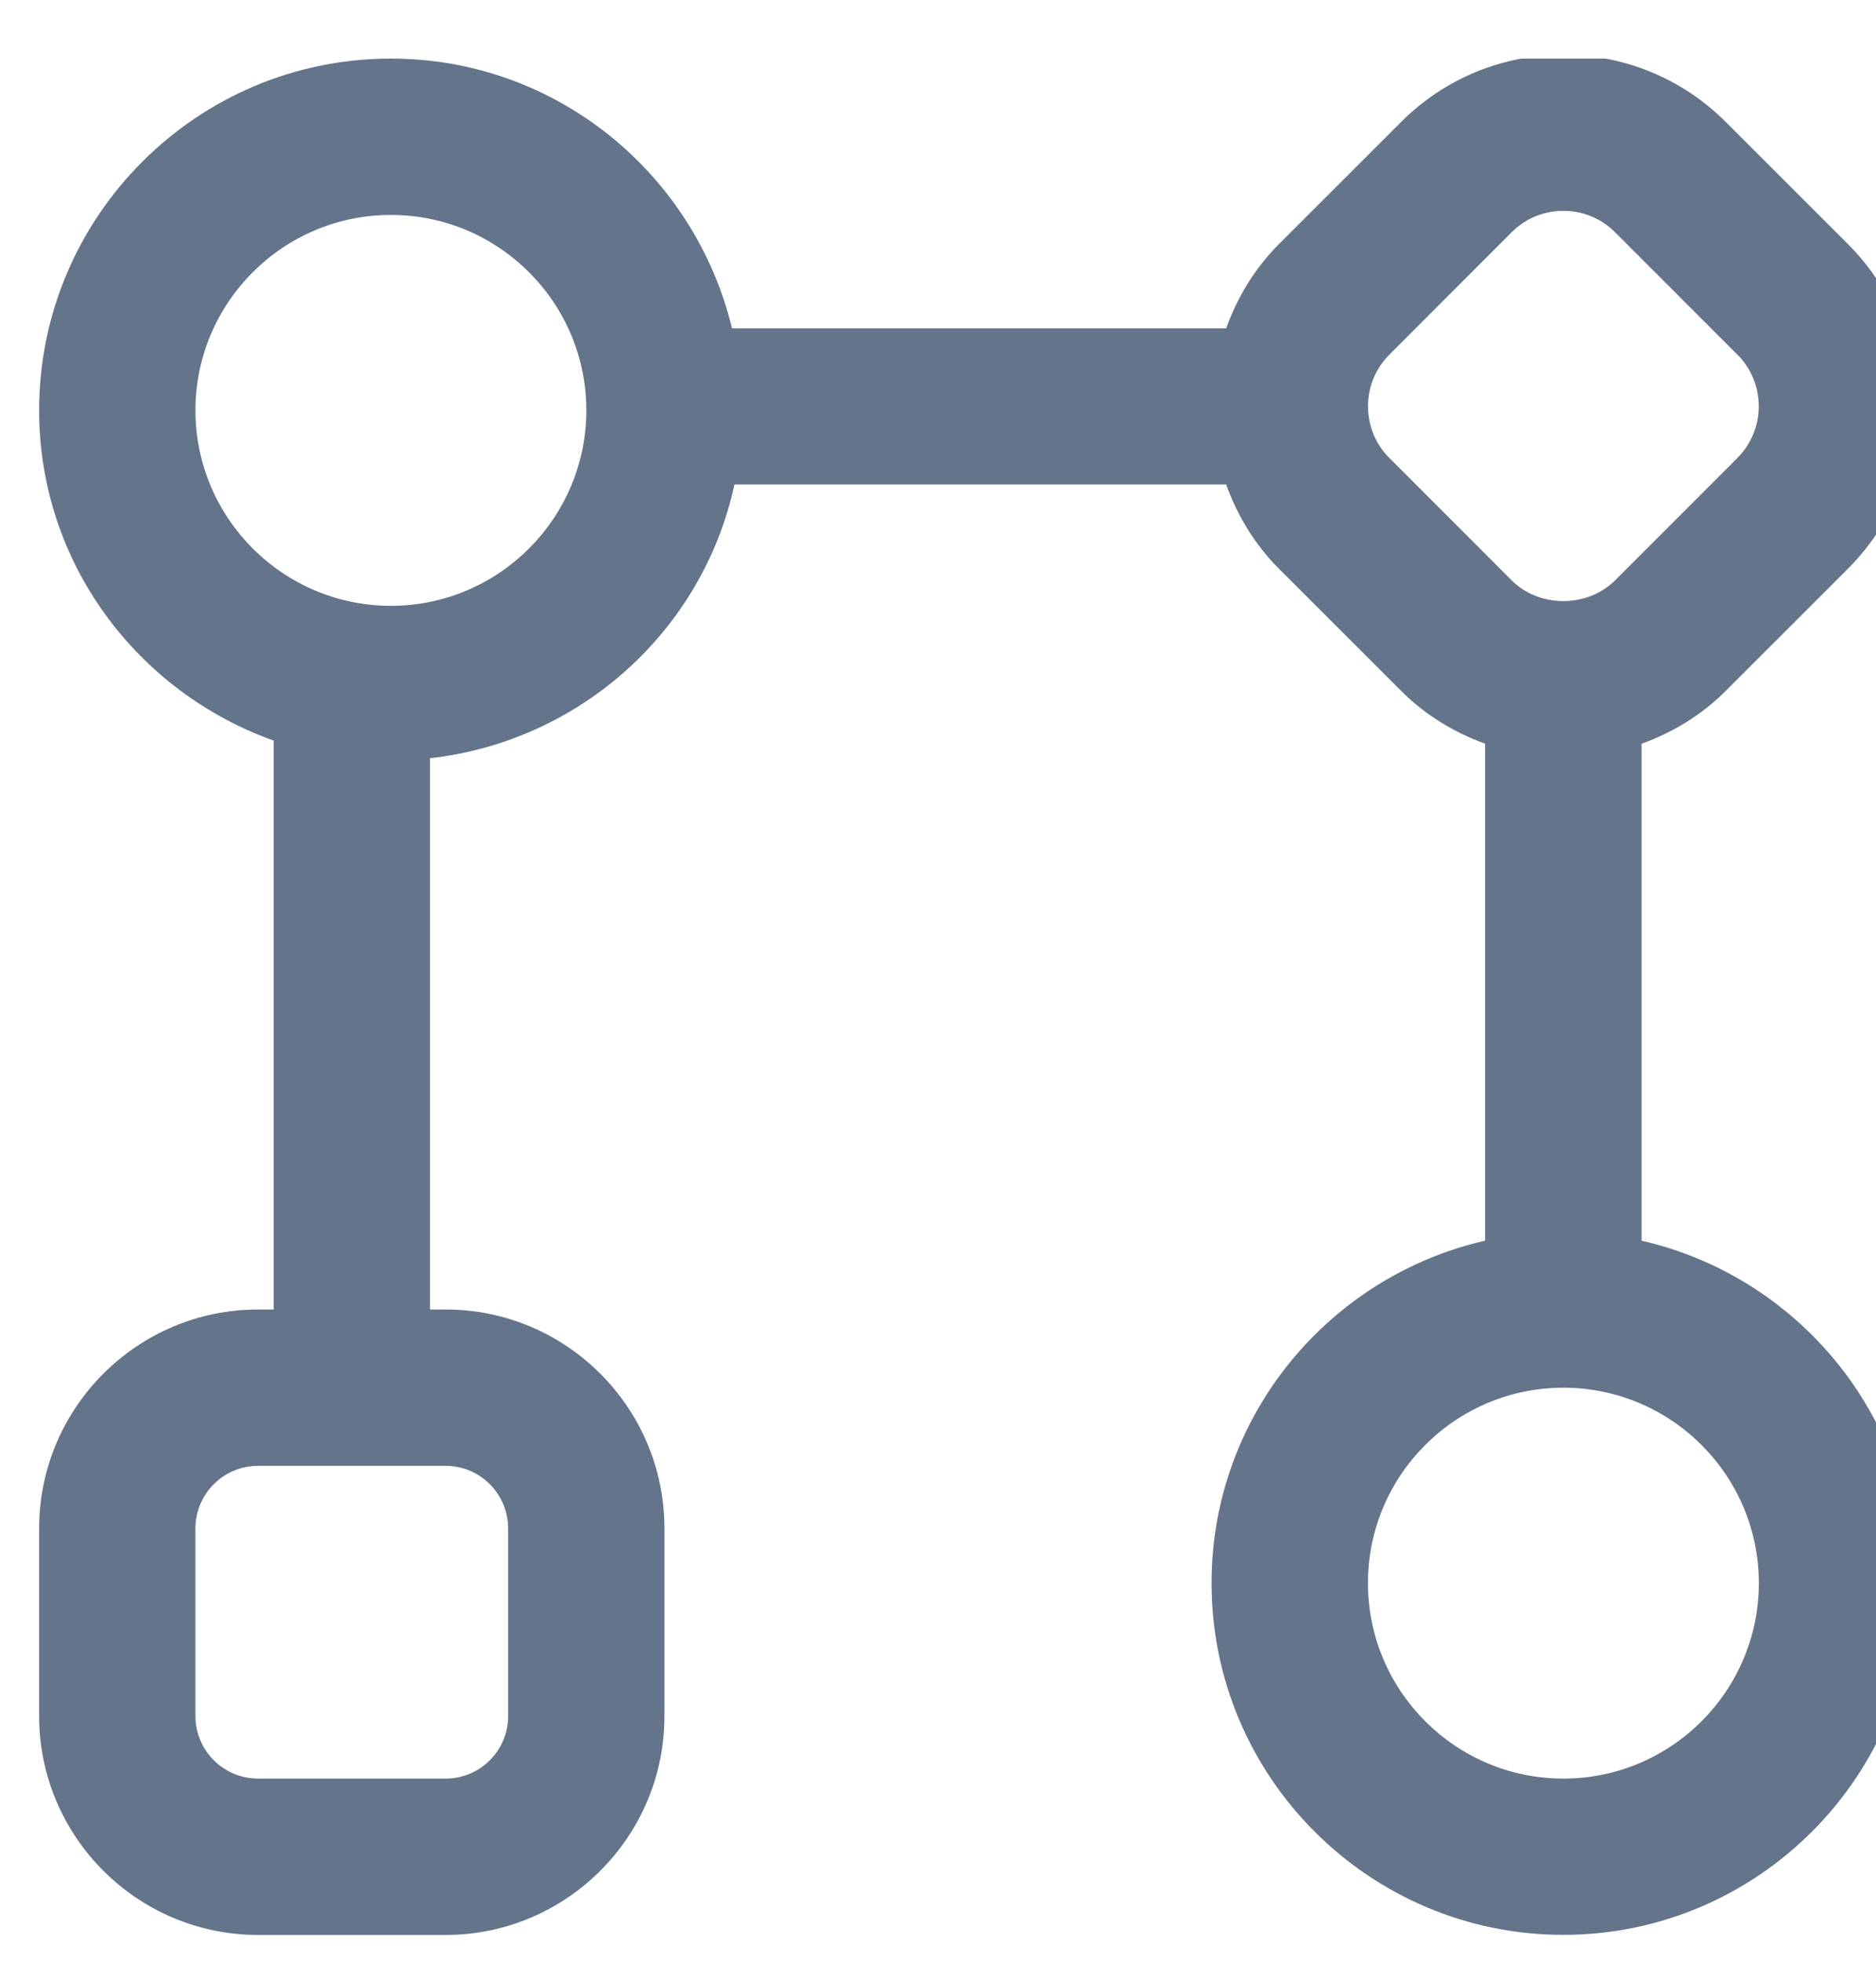 <svg width="22" height="23" viewBox="0 0 22 23" fill="none" xmlns="http://www.w3.org/2000/svg">
<g clip-path="url(#clip0_176_4975)">
<path d="M19.251 14.547V8.72C19.61 8.59 19.949 8.389 20.237 8.101L21.671 6.668C22.72 5.618 22.72 3.911 21.671 2.862L20.237 1.429C19.186 0.378 17.48 0.38 16.432 1.429L14.998 2.862C14.715 3.146 14.511 3.483 14.38 3.849H8.584C8.148 2.04 6.526 0.687 4.585 0.687C2.31 0.686 0.459 2.537 0.459 4.811C0.459 6.602 1.612 8.113 3.209 8.683V15.353H3.027C1.611 15.353 0.459 16.504 0.459 17.92V20.12C0.459 21.535 1.611 22.686 3.027 22.686H5.226C6.641 22.686 7.792 21.535 7.792 20.12V17.92C7.792 16.504 6.641 15.353 5.226 15.353H5.042V8.89C6.809 8.691 8.243 7.391 8.613 5.68H14.379C14.511 6.046 14.714 6.383 14.997 6.667L16.431 8.1C16.719 8.388 17.057 8.589 17.416 8.719V14.546C15.583 14.965 14.208 16.602 14.208 18.56C14.208 20.835 16.059 22.685 18.333 22.685C20.607 22.685 22.458 20.835 22.458 18.56C22.458 16.602 21.083 14.965 19.25 14.546L19.251 14.547ZM5.959 17.92V20.12C5.959 20.524 5.631 20.853 5.226 20.853H3.027C2.622 20.853 2.292 20.525 2.292 20.12V17.92C2.292 17.515 2.621 17.186 3.027 17.186H5.226C5.63 17.186 5.959 17.515 5.959 17.92ZM4.584 7.103C3.32 7.103 2.292 6.074 2.292 4.811C2.292 3.548 3.32 2.52 4.584 2.52C5.848 2.52 6.876 3.548 6.876 4.811C6.876 6.074 5.848 7.103 4.584 7.103ZM16.294 5.37C16.131 5.208 16.043 4.993 16.043 4.764C16.043 4.534 16.132 4.319 16.294 4.157L17.727 2.723C17.889 2.561 18.105 2.472 18.334 2.472C18.563 2.472 18.778 2.561 18.94 2.723L20.374 4.157C20.536 4.319 20.625 4.534 20.625 4.764C20.625 4.993 20.535 5.208 20.374 5.37L18.94 6.804C18.615 7.129 18.05 7.128 17.727 6.804L16.294 5.37ZM18.334 20.853C17.07 20.853 16.042 19.825 16.042 18.561C16.042 17.297 17.07 16.27 18.334 16.27C19.598 16.27 20.626 17.297 20.626 18.561C20.626 19.825 19.598 20.853 18.334 20.853Z" fill="#64748B"/>
</g>
<defs>
<clipPath id="clip0_176_4975">
<rect width="22" height="22" fill="white" transform="translate(0 0.687)"/>
</clipPath>
</defs>
</svg>
